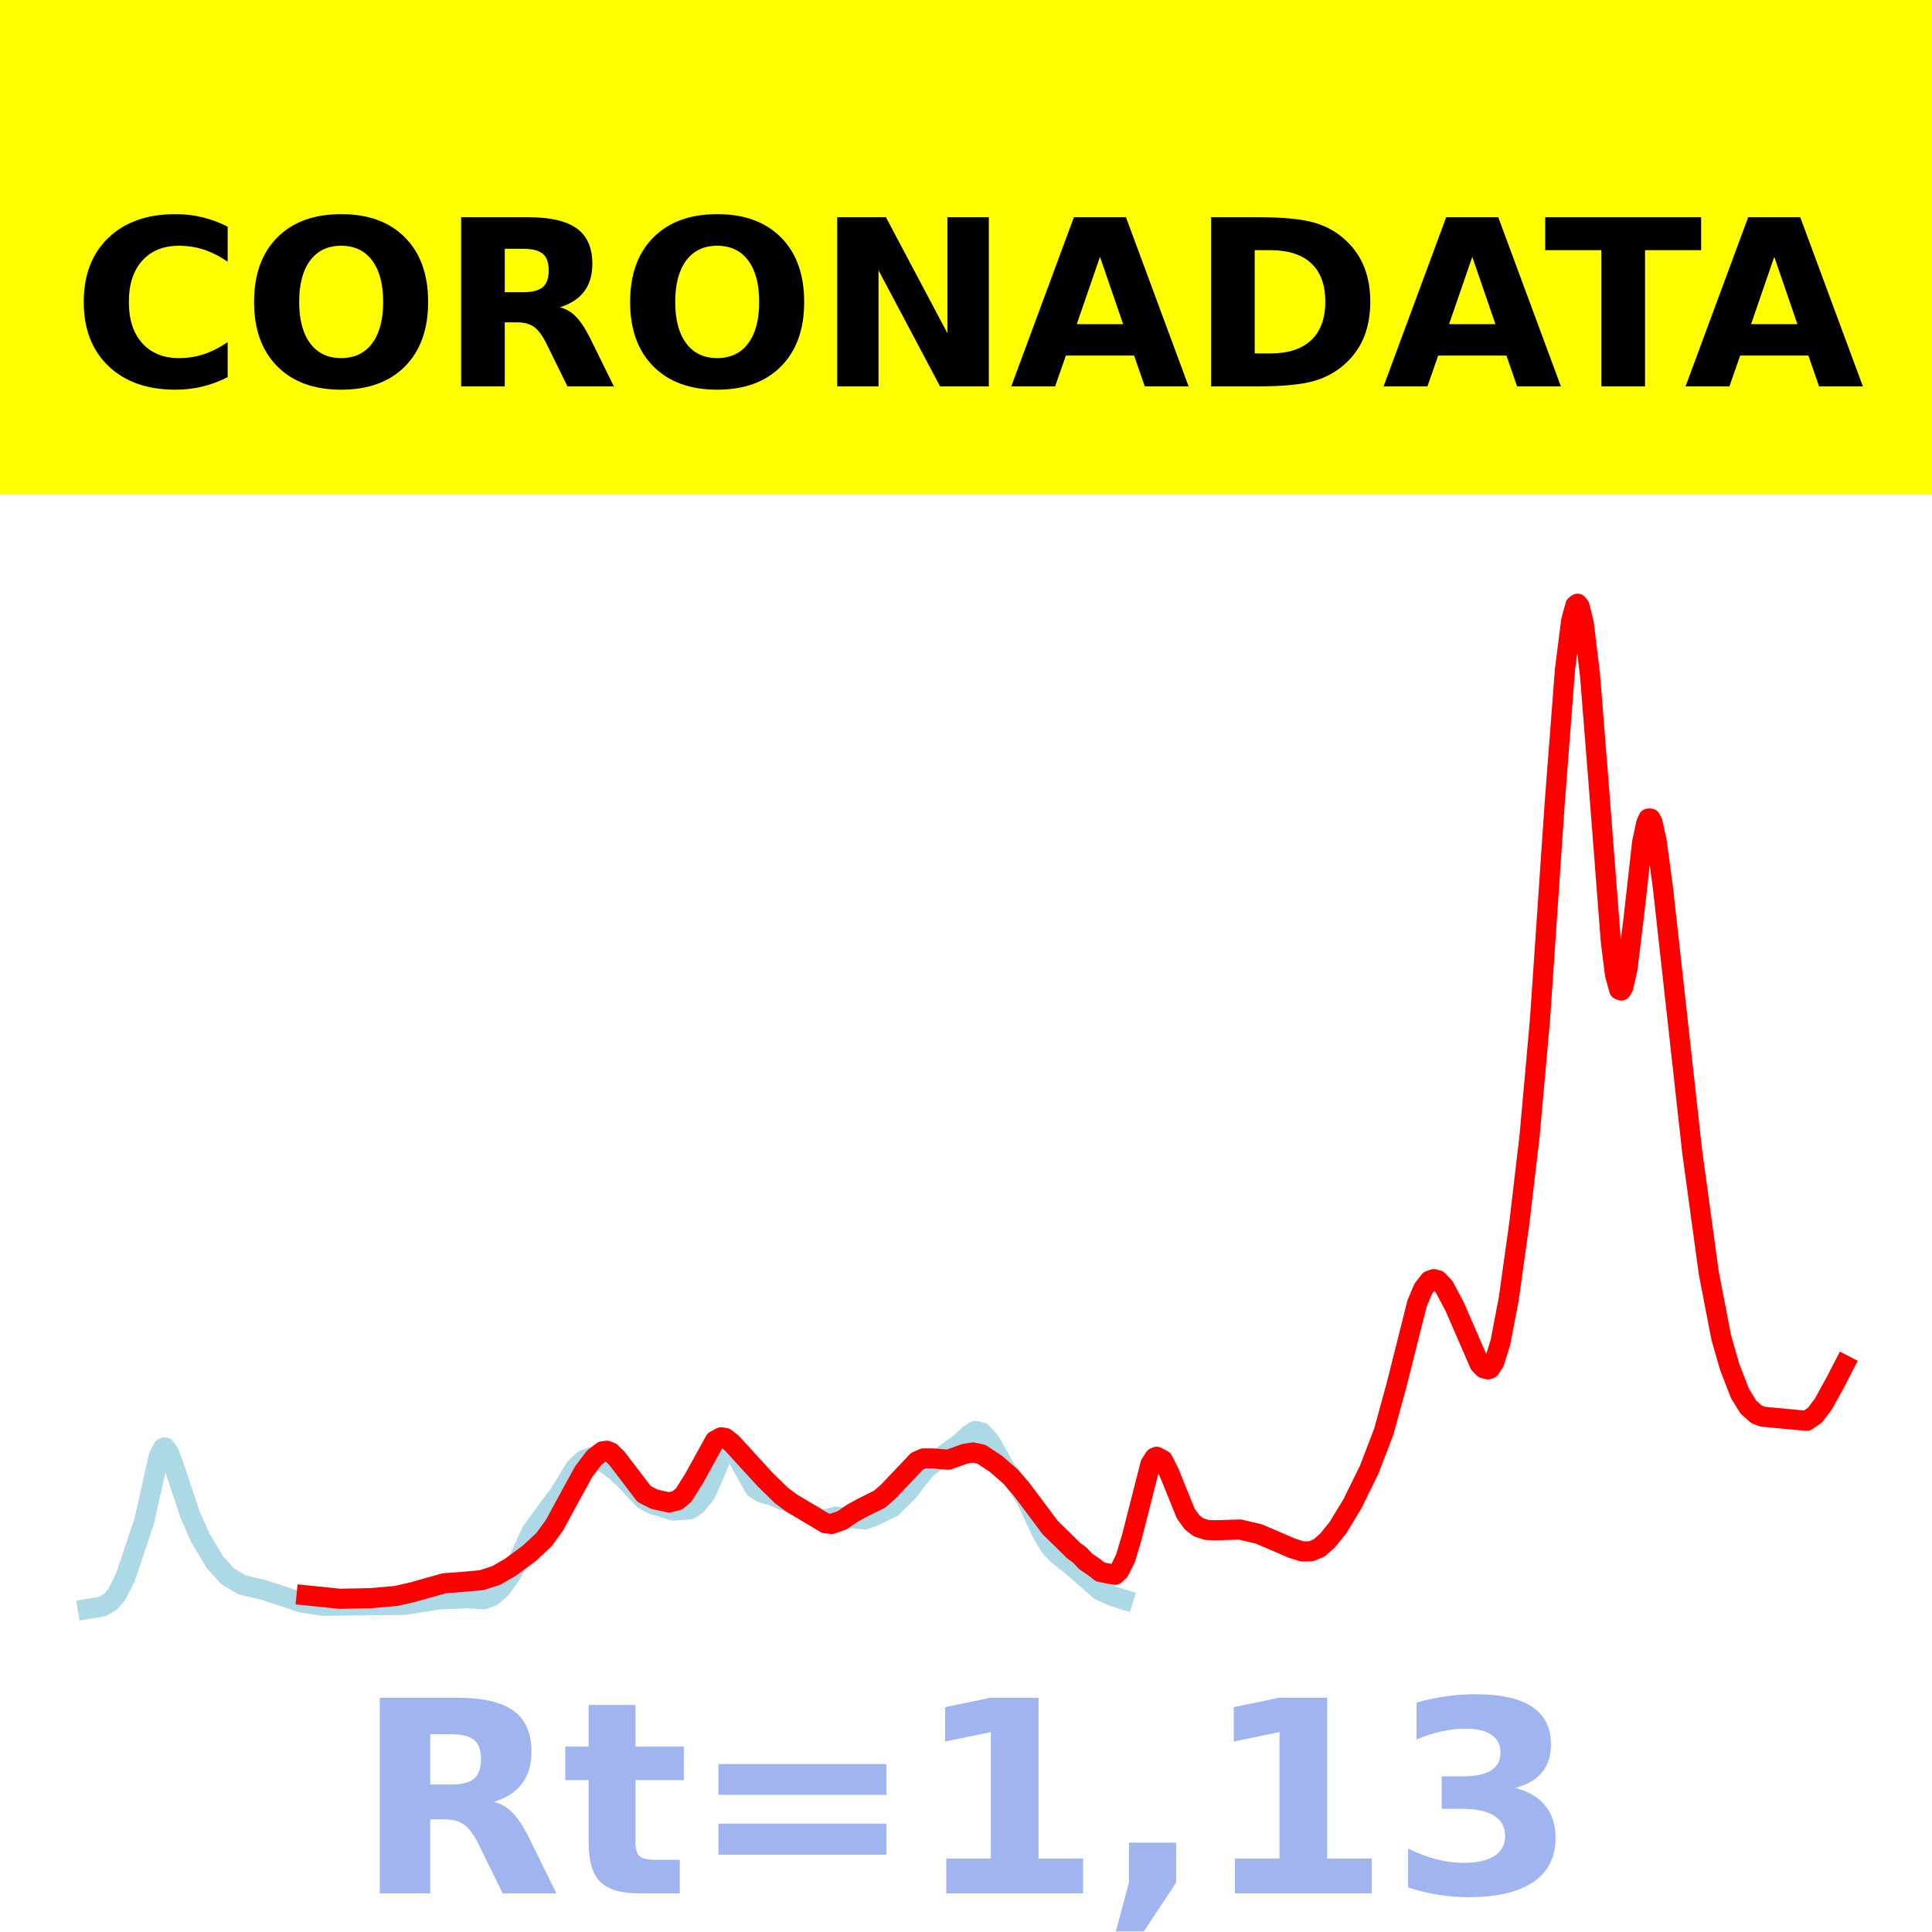 <?xml version="1.0" encoding="utf-8" standalone="no"?>
<!DOCTYPE svg PUBLIC "-//W3C//DTD SVG 1.1//EN"
  "http://www.w3.org/Graphics/SVG/1.1/DTD/svg11.dtd">
<!-- Created with matplotlib (https://matplotlib.org/) -->
<svg height="144pt" version="1.1" viewBox="0 0 144 144" width="144pt" xmlns="http://www.w3.org/2000/svg" xmlns:xlink="http://www.w3.org/1999/xlink">
 <defs>
  <style type="text/css">*{stroke-linecap:butt;stroke-linejoin:round;}</style>
 </defs>
 <g id="figure_1">
  <g id="patch_1">
   <path d="M 0 144 
L 144 144 
L 144 0 
L 0 0 
z
" style="fill:#ffffff;"/>
  </g>
  <g id="axes_1">
   <g id="patch_2">
    <path d="M 0 144 
L 144 144 
L 144 0 
L 0 0 
z
" style="fill:#ffffff;"/>
   </g>
   <g id="line2d_1">
    <path clip-path="url(#pd9e444183d)" d="M 6.545 119.923 
L 7.632 119.74 
L 8.254 119.373 
L 8.72 118.808 
L 9.341 117.571 
L 10.738 113.416 
L 11.359 110.651 
L 11.825 108.571 
L 12.136 107.947 
L 12.291 107.878 
L 12.602 108.301 
L 12.912 109.119 
L 14.155 112.857 
L 14.931 114.619 
L 16.018 116.435 
L 16.95 117.47 
L 18.037 118.128 
L 18.658 118.275 
L 19.59 118.488 
L 22.54 119.456 
L 24.093 119.685 
L 30.149 119.619 
L 32.634 119.217 
L 34.808 119.127 
L 36.05 119.199 
L 36.672 118.975 
L 37.293 118.45 
L 38.069 117.377 
L 38.69 116.188 
L 39.622 114.154 
L 41.33 111.811 
L 41.641 111.432 
L 42.883 109.396 
L 43.504 108.833 
L 44.126 108.596 
L 44.902 108.932 
L 45.834 109.581 
L 46.61 110.31 
L 48.008 111.789 
L 48.629 112.111 
L 50.182 112.586 
L 51.424 112.496 
L 51.89 112.182 
L 52.511 111.458 
L 52.822 110.832 
L 53.753 108.662 
L 54.219 108.081 
L 54.53 108.047 
L 54.841 108.334 
L 55.462 109.512 
L 56.238 110.905 
L 56.704 111.225 
L 57.17 111.371 
L 57.48 111.417 
L 58.102 111.711 
L 59.033 112.056 
L 59.81 112.499 
L 60.742 113.01 
L 61.207 113.248 
L 61.673 113.211 
L 62.294 113.04 
L 64.468 113.248 
L 65.09 113.029 
L 66.487 112.35 
L 67.73 111.131 
L 68.195 110.497 
L 68.972 109.517 
L 69.748 108.892 
L 71.612 107.532 
L 72.233 106.937 
L 72.699 106.652 
L 73.165 106.764 
L 73.786 107.436 
L 74.252 108.269 
L 74.873 109.399 
L 75.494 110.256 
L 76.426 111.617 
L 77.668 114.267 
L 78.289 115.308 
L 78.91 115.943 
L 79.842 116.668 
L 82.016 118.564 
L 82.948 118.97 
L 83.724 119.212 
L 83.724 119.212 
" style="fill:none;stroke:#add8e6;stroke-linecap:square;stroke-width:1.5;"/>
   </g>
   <g id="line2d_2">
    <path clip-path="url(#pd9e444183d)" d="M 22.851 118.91 
L 25.335 119.165 
L 27.665 119.116 
L 29.528 118.951 
L 30.771 118.667 
L 33.1 118.009 
L 34.342 117.915 
L 35.895 117.778 
L 36.982 117.428 
L 38.069 116.798 
L 39.467 115.762 
L 40.554 114.748 
L 41.33 113.676 
L 42.262 111.954 
L 43.504 109.689 
L 44.281 108.657 
L 44.902 108.177 
L 45.213 108.132 
L 45.523 108.248 
L 45.989 108.706 
L 48.008 111.357 
L 48.784 111.748 
L 49.871 111.987 
L 50.492 111.827 
L 50.958 111.432 
L 51.735 110.197 
L 53.288 107.376 
L 53.753 107.128 
L 54.064 107.183 
L 54.53 107.545 
L 57.015 110.264 
L 58.257 111.479 
L 59.033 112.049 
L 61.518 113.533 
L 61.984 113.587 
L 62.76 113.316 
L 63.537 112.784 
L 64.313 112.359 
L 65.555 111.742 
L 66.177 111.203 
L 68.351 108.913 
L 68.817 108.705 
L 69.593 108.707 
L 70.68 108.801 
L 71.922 108.355 
L 72.544 108.256 
L 73.165 108.404 
L 74.252 109.12 
L 75.339 110.074 
L 76.115 110.969 
L 78.289 113.874 
L 79.842 115.39 
L 79.997 115.558 
L 80.463 115.892 
L 80.929 116.385 
L 81.55 116.809 
L 82.016 117.17 
L 83.103 117.378 
L 83.414 117.093 
L 83.88 116.167 
L 84.346 114.62 
L 85.743 109.134 
L 86.054 108.647 
L 86.209 108.58 
L 86.675 108.825 
L 87.141 109.759 
L 88.383 112.82 
L 88.849 113.465 
L 89.315 113.827 
L 89.936 114.032 
L 90.557 114.057 
L 92.421 114.004 
L 93.818 114.33 
L 96.303 115.396 
L 97.079 115.638 
L 97.7 115.627 
L 98.322 115.373 
L 98.943 114.825 
L 99.719 113.866 
L 100.806 112.079 
L 102.049 109.546 
L 103.136 106.718 
L 104.067 103.322 
L 105.62 97.153 
L 106.086 96.045 
L 106.552 95.449 
L 106.863 95.342 
L 107.173 95.428 
L 107.639 95.917 
L 108.415 97.371 
L 110.279 101.663 
L 110.589 101.984 
L 110.9 102.065 
L 111.055 102.012 
L 111.366 101.542 
L 111.832 100.064 
L 112.453 96.814 
L 113.229 91.265 
L 114.006 84.664 
L 114.782 76.002 
L 115.869 60.005 
L 116.646 49.887 
L 117.112 46.228 
L 117.422 45.117 
L 117.577 45 
L 117.733 45.194 
L 118.043 46.46 
L 118.509 50.294 
L 119.13 58.113 
L 120.062 70.163 
L 120.373 72.632 
L 120.683 73.763 
L 120.839 73.828 
L 120.994 73.565 
L 121.304 72.188 
L 121.77 68.374 
L 122.391 62.812 
L 122.702 61.356 
L 122.857 61.013 
L 123.013 61.011 
L 123.168 61.286 
L 123.478 62.703 
L 123.944 66.157 
L 126.118 85.77 
L 127.361 94.872 
L 128.292 99.695 
L 128.914 101.867 
L 129.69 103.865 
L 130.311 104.876 
L 130.932 105.425 
L 131.398 105.595 
L 134.659 105.899 
L 135.28 105.474 
L 135.902 104.652 
L 136.833 102.961 
L 137.455 101.752 
L 137.455 101.752 
" style="fill:none;stroke:#ff0000;stroke-linecap:square;stroke-width:1.5;"/>
   </g>
   <g id="patch_3">
    <path d="M 0 144 
L 0 0 
" style="fill:none;stroke:#ffffff;stroke-linecap:square;stroke-linejoin:miter;stroke-width:0.8;"/>
   </g>
   <g id="patch_4">
    <path d="M 144 144 
L 144 0 
" style="fill:none;stroke:#ffffff;stroke-linecap:square;stroke-linejoin:miter;stroke-width:0.8;"/>
   </g>
   <g id="patch_5">
    <path d="M 0 144 
L 144 144 
" style="fill:none;stroke:#ffffff;stroke-linecap:square;stroke-linejoin:miter;stroke-width:0.8;"/>
   </g>
   <g id="patch_6">
    <path d="M 0 0 
L 144 0 
" style="fill:none;stroke:#ffffff;stroke-linecap:square;stroke-linejoin:miter;stroke-width:0.8;"/>
   </g>
  </g>
  <g id="text_1">
   <g id="patch_7">
    <path d="M -64.848 36.368 
L 208.848 36.368 
L 208.848 -7.654 
L -64.848 -7.654 
z
" style="fill:#ffff00;stroke:#ffff00;stroke-linejoin:miter;"/>
   </g>
   <!--  -->
   <g transform="translate(72 9.45)scale(0.173 -0.173)"/>
   <!--            CORONADATA            -->
   <g transform="translate(-60.874 28.8)scale(0.173 -0.173)">
    <defs>
     <path id="DejaVuSans-Bold-32"/>
     <path d="M 67 4 
Q 61.812 1.312 56.203 -0.047 
Q 50.594 -1.422 44.484 -1.422 
Q 26.266 -1.422 15.625 8.766 
Q 4.984 18.953 4.984 36.375 
Q 4.984 53.859 15.625 64.031 
Q 26.266 74.219 44.484 74.219 
Q 50.594 74.219 56.203 72.844 
Q 61.812 71.484 67 68.797 
L 67 53.719 
Q 61.766 57.281 56.688 58.938 
Q 51.609 60.594 46 60.594 
Q 35.938 60.594 30.172 54.141 
Q 24.422 47.703 24.422 36.375 
Q 24.422 25.094 30.172 18.641 
Q 35.938 12.203 46 12.203 
Q 51.609 12.203 56.688 13.859 
Q 61.766 15.531 67 19.094 
z
" id="DejaVuSans-Bold-67"/>
     <path d="M 42.484 60.594 
Q 33.891 60.594 29.156 54.25 
Q 24.422 47.906 24.422 36.375 
Q 24.422 24.906 29.156 18.547 
Q 33.891 12.203 42.484 12.203 
Q 51.125 12.203 55.859 18.547 
Q 60.594 24.906 60.594 36.375 
Q 60.594 47.906 55.859 54.25 
Q 51.125 60.594 42.484 60.594 
z
M 42.484 74.219 
Q 60.062 74.219 70.016 64.156 
Q 79.984 54.109 79.984 36.375 
Q 79.984 18.703 70.016 8.641 
Q 60.062 -1.422 42.484 -1.422 
Q 24.953 -1.422 14.969 8.641 
Q 4.984 18.703 4.984 36.375 
Q 4.984 54.109 14.969 64.156 
Q 24.953 74.219 42.484 74.219 
z
" id="DejaVuSans-Bold-79"/>
     <path d="M 35.891 40.578 
Q 41.797 40.578 44.359 42.766 
Q 46.922 44.969 46.922 50 
Q 46.922 54.984 44.359 57.125 
Q 41.797 59.281 35.891 59.281 
L 27.984 59.281 
L 27.984 40.578 
z
M 27.984 27.594 
L 27.984 0 
L 9.188 0 
L 9.188 72.906 
L 37.891 72.906 
Q 52.297 72.906 59 68.062 
Q 65.719 63.234 65.719 52.781 
Q 65.719 45.562 62.219 40.922 
Q 58.734 36.281 51.703 34.078 
Q 55.562 33.203 58.609 30.094 
Q 61.672 27 64.797 20.703 
L 75 0 
L 54.984 0 
L 46.094 18.109 
Q 43.406 23.578 40.641 25.578 
Q 37.891 27.594 33.297 27.594 
z
" id="DejaVuSans-Bold-82"/>
     <path d="M 9.188 72.906 
L 30.172 72.906 
L 56.688 22.906 
L 56.688 72.906 
L 74.516 72.906 
L 74.516 0 
L 53.516 0 
L 27 50 
L 27 0 
L 9.188 0 
z
" id="DejaVuSans-Bold-78"/>
     <path d="M 53.422 13.281 
L 24.031 13.281 
L 19.391 0 
L 0.484 0 
L 27.484 72.906 
L 49.906 72.906 
L 76.906 0 
L 58.016 0 
z
M 28.719 26.812 
L 48.688 26.812 
L 38.719 55.812 
z
" id="DejaVuSans-Bold-65"/>
     <path d="M 27.984 58.688 
L 27.984 14.203 
L 34.719 14.203 
Q 46.234 14.203 52.312 19.922 
Q 58.406 25.641 58.406 36.531 
Q 58.406 47.359 52.344 53.016 
Q 46.297 58.688 34.719 58.688 
z
M 9.188 72.906 
L 29 72.906 
Q 45.609 72.906 53.734 70.531 
Q 61.859 68.172 67.672 62.5 
Q 72.797 57.562 75.281 51.109 
Q 77.781 44.672 77.781 36.531 
Q 77.781 28.266 75.281 21.797 
Q 72.797 15.328 67.672 10.406 
Q 61.812 4.734 53.609 2.359 
Q 45.406 0 29 0 
L 9.188 0 
z
" id="DejaVuSans-Bold-68"/>
     <path d="M 0.484 72.906 
L 67.672 72.906 
L 67.672 58.688 
L 43.5 58.688 
L 43.5 0 
L 24.703 0 
L 24.703 58.688 
L 0.484 58.688 
z
" id="DejaVuSans-Bold-84"/>
    </defs>
    <use xlink:href="#DejaVuSans-Bold-32"/>
    <use x="34.814" xlink:href="#DejaVuSans-Bold-32"/>
    <use x="69.629" xlink:href="#DejaVuSans-Bold-32"/>
    <use x="104.443" xlink:href="#DejaVuSans-Bold-32"/>
    <use x="139.258" xlink:href="#DejaVuSans-Bold-32"/>
    <use x="174.072" xlink:href="#DejaVuSans-Bold-32"/>
    <use x="208.887" xlink:href="#DejaVuSans-Bold-32"/>
    <use x="243.701" xlink:href="#DejaVuSans-Bold-32"/>
    <use x="278.516" xlink:href="#DejaVuSans-Bold-32"/>
    <use x="313.33" xlink:href="#DejaVuSans-Bold-32"/>
    <use x="348.145" xlink:href="#DejaVuSans-Bold-32"/>
    <use x="382.959" xlink:href="#DejaVuSans-Bold-67"/>
    <use x="456.348" xlink:href="#DejaVuSans-Bold-79"/>
    <use x="541.357" xlink:href="#DejaVuSans-Bold-82"/>
    <use x="618.359" xlink:href="#DejaVuSans-Bold-79"/>
    <use x="703.369" xlink:href="#DejaVuSans-Bold-78"/>
    <use x="787.061" xlink:href="#DejaVuSans-Bold-65"/>
    <use x="864.453" xlink:href="#DejaVuSans-Bold-68"/>
    <use x="947.461" xlink:href="#DejaVuSans-Bold-65"/>
    <use x="1017.104" xlink:href="#DejaVuSans-Bold-84"/>
    <use x="1077.566" xlink:href="#DejaVuSans-Bold-65"/>
    <use x="1154.959" xlink:href="#DejaVuSans-Bold-32"/>
    <use x="1189.773" xlink:href="#DejaVuSans-Bold-32"/>
    <use x="1224.588" xlink:href="#DejaVuSans-Bold-32"/>
    <use x="1259.402" xlink:href="#DejaVuSans-Bold-32"/>
    <use x="1294.217" xlink:href="#DejaVuSans-Bold-32"/>
    <use x="1329.031" xlink:href="#DejaVuSans-Bold-32"/>
    <use x="1363.846" xlink:href="#DejaVuSans-Bold-32"/>
    <use x="1398.66" xlink:href="#DejaVuSans-Bold-32"/>
    <use x="1433.475" xlink:href="#DejaVuSans-Bold-32"/>
    <use x="1468.289" xlink:href="#DejaVuSans-Bold-32"/>
    <use x="1503.104" xlink:href="#DejaVuSans-Bold-32"/>
   </g>
  </g>
  <g id="text_2">
   <!-- Rt=1,13 -->
   <g style="fill:#4169e1;opacity:0.5;" transform="translate(26.469 141.12)scale(0.2 -0.2)">
    <defs>
     <path d="M 27.484 70.219 
L 27.484 54.688 
L 45.516 54.688 
L 45.516 42.188 
L 27.484 42.188 
L 27.484 19 
Q 27.484 15.188 29 13.844 
Q 30.516 12.5 35.016 12.5 
L 44 12.5 
L 44 0 
L 29 0 
Q 18.656 0 14.328 4.312 
Q 10.016 8.641 10.016 19 
L 10.016 42.188 
L 1.312 42.188 
L 1.312 54.688 
L 10.016 54.688 
L 10.016 70.219 
z
" id="DejaVuSans-Bold-116"/>
     <path d="M 10.594 48.188 
L 73.188 48.188 
L 73.188 36.719 
L 10.594 36.719 
z
M 10.594 25.984 
L 73.188 25.984 
L 73.188 14.406 
L 10.594 14.406 
z
" id="DejaVuSans-Bold-61"/>
     <path d="M 11.719 12.984 
L 28.328 12.984 
L 28.328 60.109 
L 11.281 56.594 
L 11.281 69.391 
L 28.219 72.906 
L 46.094 72.906 
L 46.094 12.984 
L 62.703 12.984 
L 62.703 0 
L 11.719 0 
z
" id="DejaVuSans-Bold-49"/>
     <path d="M 10.203 18.891 
L 27.781 18.891 
L 27.781 4 
L 15.719 -14.203 
L 5.328 -14.203 
L 10.203 4 
z
" id="DejaVuSans-Bold-44"/>
     <path d="M 46.578 39.312 
Q 53.953 37.406 57.781 32.688 
Q 61.625 27.984 61.625 20.703 
Q 61.625 9.859 53.312 4.219 
Q 45.016 -1.422 29.109 -1.422 
Q 23.484 -1.422 17.844 -0.516 
Q 12.203 0.391 6.688 2.203 
L 6.688 16.703 
Q 11.969 14.062 17.156 12.719 
Q 22.359 11.375 27.391 11.375 
Q 34.859 11.375 38.844 13.953 
Q 42.828 16.547 42.828 21.391 
Q 42.828 26.375 38.75 28.938 
Q 34.672 31.5 26.703 31.5 
L 19.188 31.5 
L 19.188 43.609 
L 27.094 43.609 
Q 34.188 43.609 37.641 45.828 
Q 41.109 48.047 41.109 52.594 
Q 41.109 56.781 37.734 59.078 
Q 34.375 61.375 28.219 61.375 
Q 23.688 61.375 19.047 60.344 
Q 14.406 59.328 9.812 57.328 
L 9.812 71.094 
Q 15.375 72.656 20.844 73.438 
Q 26.312 74.219 31.594 74.219 
Q 45.797 74.219 52.844 69.547 
Q 59.906 64.891 59.906 55.516 
Q 59.906 49.125 56.531 45.047 
Q 53.172 40.969 46.578 39.312 
z
" id="DejaVuSans-Bold-51"/>
    </defs>
    <use xlink:href="#DejaVuSans-Bold-82"/>
    <use x="77.002" xlink:href="#DejaVuSans-Bold-116"/>
    <use x="124.805" xlink:href="#DejaVuSans-Bold-61"/>
    <use x="208.594" xlink:href="#DejaVuSans-Bold-49"/>
    <use x="278.174" xlink:href="#DejaVuSans-Bold-44"/>
    <use x="316.162" xlink:href="#DejaVuSans-Bold-49"/>
    <use x="385.742" xlink:href="#DejaVuSans-Bold-51"/>
   </g>
  </g>
 </g>
 <defs>
  <clipPath id="pd9e444183d">
   <rect height="144" width="144" x="0" y="0"/>
  </clipPath>
 </defs>
</svg>
